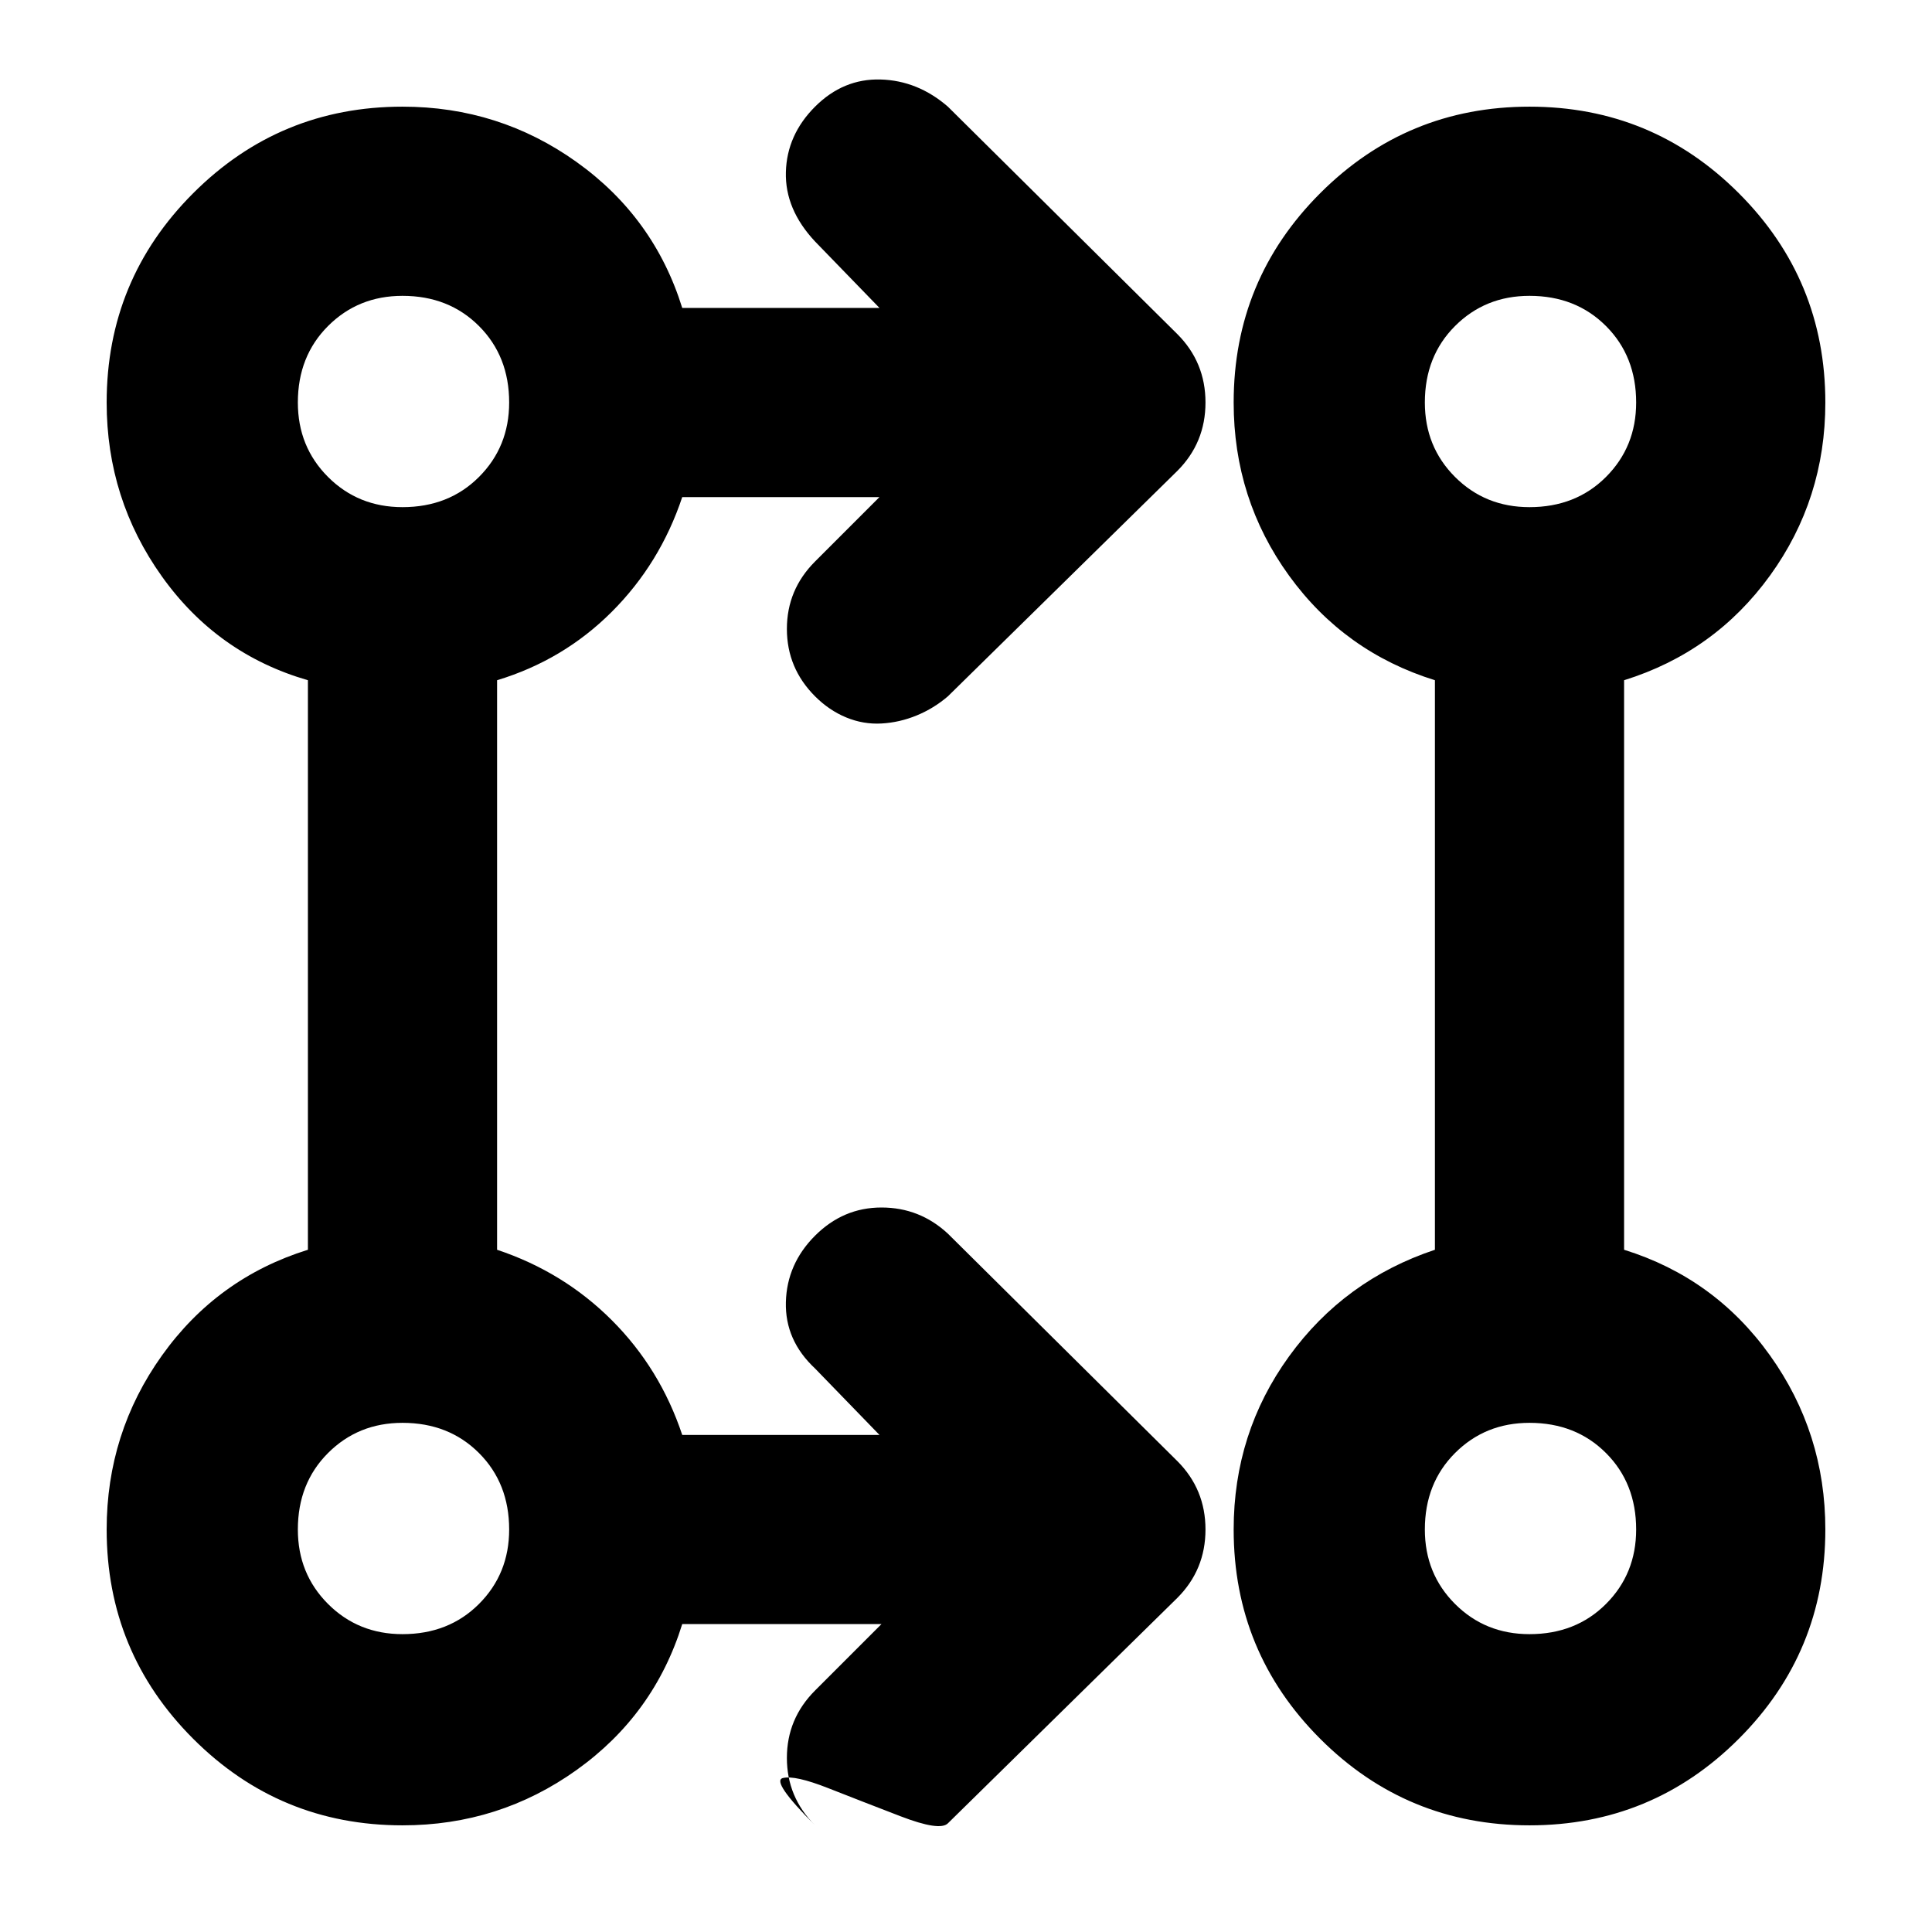 <svg xmlns="http://www.w3.org/2000/svg" width="48" height="48"><path d="M21.9 40.35h-4.95q-.7 2.25-2.625 3.625T10 45.35q-3.05 0-5.2-2.15-2.15-2.15-2.15-5.2 0-2.4 1.375-4.325Q5.4 31.75 7.65 31.05V16.9q-2.25-.65-3.625-2.575Q2.65 12.4 2.65 10q0-3.05 2.15-5.2Q6.95 2.65 10 2.65q2.4 0 4.325 1.375Q16.25 5.4 16.95 7.65h4.9L20.25 6q-.75-.8-.725-1.725.025-.925.725-1.625t1.625-.675Q22.8 2 23.55 2.65l5.7 5.65q.7.7.7 1.7t-.7 1.7l-5.7 5.6q-.35.3-.775.475-.425.175-.875.2-.45.025-.875-.15t-.775-.525q-.7-.7-.7-1.675 0-.975.7-1.675l1.6-1.6h-4.9Q16.4 14 15.2 15.2q-1.2 1.2-2.85 1.7v14.15q1.65.55 2.85 1.75 1.2 1.2 1.75 2.85h4.9L20.25 34q-.75-.7-.725-1.65.025-.95.725-1.65t1.65-.7q.95 0 1.65.65l5.7 5.65q.7.7.7 1.7t-.7 1.7l-5.7 5.6q-.2.2-1.175-.175-.975-.375-1.8-.7-.825-.325-1.125-.25-.3.075.8 1.175-.7-.7-.7-1.675 0-.975.7-1.675zm16.1 5q-3.05 0-5.2-2.15-2.15-2.15-2.15-5.2 0-2.4 1.375-4.3t3.625-2.65V16.9q-2.25-.7-3.625-2.6-1.375-1.9-1.375-4.3 0-3.05 2.15-5.2 2.15-2.15 5.2-2.15 3.05 0 5.2 2.15 2.15 2.15 2.15 5.2 0 2.4-1.375 4.3t-3.625 2.6v14.15q2.25.7 3.625 2.625T45.35 38q0 3.05-2.15 5.2-2.15 2.15-5.2 2.15zM10 40.6q1.15 0 1.9-.75t.75-1.85q0-1.15-.75-1.9t-1.9-.75q-1.1 0-1.85.75T7.4 38q0 1.1.75 1.85t1.85.75zm28 0q1.15 0 1.9-.75t.75-1.85q0-1.15-.75-1.9t-1.9-.75q-1.1 0-1.85.75T35.4 38q0 1.1.75 1.85t1.85.75zm-28-28q1.15 0 1.9-.75t.75-1.85q0-1.15-.75-1.9T10 7.35q-1.1 0-1.85.75T7.4 10q0 1.1.75 1.85t1.85.75zm28 0q1.15 0 1.9-.75t.75-1.85q0-1.15-.75-1.9T38 7.35q-1.1 0-1.85.75T35.4 10q0 1.1.75 1.85t1.85.75zM10 38zm28 0zM10 10zm28 0z"/></svg>